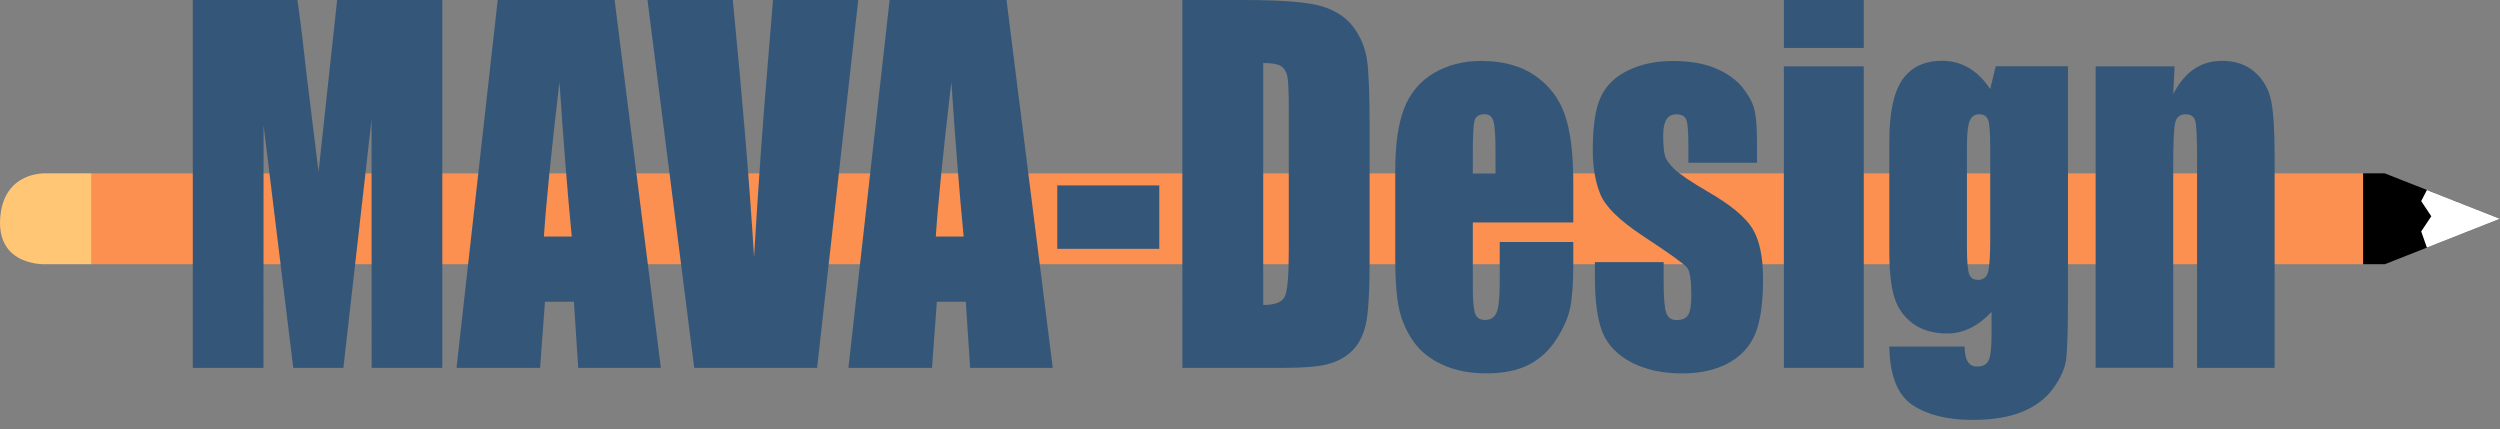 <?xml version="1.0" encoding="UTF-8"?>
<svg id="Layer_1" data-name="Layer 1" xmlns="http://www.w3.org/2000/svg" viewBox="0 0 495.22 85">
  <rect x="0" y="0" width="495.22" height="85" fill="#808080" stroke="none"/>
  <defs>
    <style>
      .cls-1 {
        fill: #fff;
      }

      .cls-2 {
        fill: #345779;
      }

      .cls-3 {
        fill: #ffc775;
      }

      .cls-4 {
        fill: #fc9050;
      }
    </style>
  </defs>
  <rect class="cls-4" x="18.11" y="34.34" width="450" height="18"/>
  <polygon points="468.11 34.34 472.39 34.34 495.22 43.34 472.39 52.34 468.11 52.34 468.11 34.34"/>
  <path class="cls-3" d="M18.11,34.34h-9.02S.61,33.84.03,43.34s9.04,9,9.04,9h9.04v-18Z"/>
  <g>
    <path class="cls-2" d="M87.62,0v72.87h-14l-.02-49.2-5.58,49.2h-9.93l-5.88-48.07-.02,48.07h-14V0h20.73c.62,4.38,1.25,9.54,1.9,15.49l2.28,18.54L66.78,0h20.84Z"/>
    <path class="cls-2" d="M121.75,0l9.16,72.87h-16.37l-.86-13.1h-5.73l-.96,13.1h-16.56L98.59,0h23.16ZM113.26,46.86c-.81-8.25-1.62-18.46-2.44-30.61-1.63,13.95-2.66,24.16-3.08,30.61h5.51Z"/>
    <path class="cls-2" d="M170.01,0l-8.15,72.87h-24.34L128.26,0h16.9c1.96,20.07,3.37,37.06,4.21,50.95.83-14.04,1.71-26.51,2.64-37.4l1.11-13.55h16.9Z"/>
    <path class="cls-2" d="M199.38,0l9.16,72.87h-16.37l-.86-13.1h-5.73l-.96,13.1h-16.56L176.22,0h23.16ZM190.89,46.86c-.81-8.25-1.62-18.46-2.44-30.61-1.63,13.95-2.66,24.16-3.08,30.61h5.51Z"/>
    <path class="cls-2" d="M229.64,36.73v12.56h-20.21v-12.56h20.21Z"/>
    <path class="cls-2" d="M234.21,0h11.99c7.74,0,12.97.42,15.7,1.26,2.73.84,4.8,2.22,6.22,4.14,1.42,1.92,2.31,4.06,2.66,6.41.36,2.36.53,6.98.53,13.89v25.52c0,6.54-.26,10.92-.78,13.12-.52,2.21-1.43,3.93-2.72,5.18-1.29,1.25-2.89,2.12-4.79,2.61s-4.77.74-8.6.74h-20.21V0ZM250.23,12.47v47.94c2.31,0,3.73-.55,4.26-1.64.53-1.1.8-4.07.8-8.93v-28.31c0-3.3-.09-5.42-.27-6.35-.18-.93-.58-1.61-1.22-2.05-.63-.43-1.83-.65-3.58-.65Z"/>
    <path class="cls-2" d="M311.65,44.07h-19.9v12.92c0,2.7.17,4.44.5,5.22.33.78.96,1.17,1.9,1.17,1.17,0,1.95-.52,2.34-1.55.39-1.04.59-3.04.59-6.01v-7.88h14.57v4.41c0,3.69-.2,6.53-.59,8.51s-1.31,4.1-2.76,6.35c-1.45,2.25-3.28,3.94-5.5,5.06s-5,1.69-8.35,1.69-6.11-.55-8.6-1.66c-2.49-1.11-4.42-2.63-5.8-4.57s-2.34-4.07-2.87-6.39c-.53-2.33-.8-5.71-.8-10.15v-17.42c0-5.22.6-9.34,1.79-12.36,1.19-3.02,3.14-5.33,5.86-6.93,2.71-1.6,5.83-2.41,9.36-2.41,4.31,0,7.87.97,10.67,2.9,2.8,1.94,4.77,4.5,5.9,7.7,1.13,3.2,1.69,7.69,1.69,13.48v7.92ZM296.24,34.34v-4.37c0-3.09-.14-5.09-.42-5.99-.28-.9-.85-1.35-1.71-1.35-1.07,0-1.73.38-1.98,1.15-.25.77-.38,2.83-.38,6.19v4.37h4.49Z"/>
    <path class="cls-2" d="M348.07,32.23h-13.62v-3.24c0-2.76-.13-4.51-.4-5.24-.27-.73-.93-1.1-2-1.1-.86,0-1.51.34-1.94,1.01-.43.67-.65,1.69-.65,3.04,0,1.83.11,3.17.32,4.03.22.86.86,1.79,1.94,2.81,1.08,1.02,3.29,2.51,6.64,4.46,4.46,2.58,7.4,5.01,8.79,7.29,1.39,2.28,2.09,5.6,2.09,9.95,0,4.86-.53,8.53-1.6,11.01-1.07,2.48-2.85,4.38-5.35,5.72-2.5,1.33-5.51,2-9.04,2-3.91,0-7.25-.72-10.03-2.16-2.78-1.44-4.69-3.39-5.73-5.85-1.04-2.46-1.56-6.18-1.56-11.16v-2.88h13.62v3.78c0,3.21.17,5.3.51,6.26.34.96,1.02,1.44,2.04,1.44,1.09,0,1.85-.32,2.28-.97.43-.65.65-2,.65-4.07,0-2.85-.28-4.64-.84-5.36-.58-.72-3.56-2.85-8.94-6.39-4.52-3-7.27-5.72-8.26-8.17-.99-2.45-1.48-5.35-1.48-8.71,0-4.77.53-8.29,1.6-10.56,1.07-2.27,2.87-4.01,5.42-5.24,2.55-1.23,5.51-1.85,8.89-1.85s6.2.5,8.54,1.51,4.15,2.33,5.4,3.98c1.26,1.65,2.02,3.18,2.28,4.59.27,1.41.4,3.62.4,6.62v3.47Z"/>
    <path class="cls-2" d="M369.19,0v9.5h-15.83V0h15.83ZM369.19,13.14v59.73h-15.83V13.14h15.83Z"/>
    <path class="cls-2" d="M409.64,13.14v46c0,6.21-.12,10.23-.36,12.04-.24,1.82-1.1,3.74-2.57,5.76-1.47,2.03-3.52,3.57-6.15,4.64-2.62,1.07-5.93,1.6-9.91,1.6-4.9,0-8.83-.98-11.8-2.95-2.97-1.96-4.5-5.83-4.6-11.59h14.92c0,2.64.81,3.96,2.44,3.96,1.17,0,1.94-.41,2.32-1.22.38-.81.57-2.51.57-5.09v-4.51c-1.32,1.41-2.71,2.48-4.17,3.2-1.46.72-2.99,1.08-4.59,1.08-2.77,0-5.04-.66-6.83-1.98-1.79-1.32-3.01-3.05-3.67-5.2-.66-2.15-.99-5.2-.99-9.16v-21.7c0-5.67.86-9.75,2.59-12.24,1.72-2.49,4.35-3.74,7.88-3.74,1.93,0,3.68.47,5.27,1.4,1.59.93,3,2.33,4.24,4.19l1.1-4.51h14.31ZM394.23,28.99c0-2.73-.13-4.47-.4-5.22-.27-.75-.86-1.13-1.77-1.13s-1.52.43-1.88,1.28c-.37.85-.55,2.54-.55,5.06v20.07c0,2.67.14,4.4.42,5.2.28.8.86,1.19,1.75,1.19,1.01,0,1.67-.48,1.98-1.44.3-.96.46-3.14.46-6.53v-18.5Z"/>
    <path class="cls-2" d="M430.76,13.14l-.27,5.5c1.12-2.19,2.48-3.84,4.09-4.94,1.61-1.1,3.47-1.65,5.58-1.65,2.64,0,4.79.74,6.47,2.21,1.67,1.47,2.75,3.32,3.23,5.56.48,2.24.72,5.96.72,11.19v41.86h-15.37V31.51c0-4.11-.11-6.62-.34-7.52s-.86-1.35-1.9-1.35c-1.09,0-1.78.52-2.06,1.55s-.42,3.8-.42,8.3v40.37h-15.37V13.14h15.64Z"/>
  </g>
  <polygon class="cls-1" points="495.22 43.34 480.74 37.64 479.61 39.84 481.61 42.84 479.61 45.84 480.74 49.05 495.22 43.34"/>
</svg>